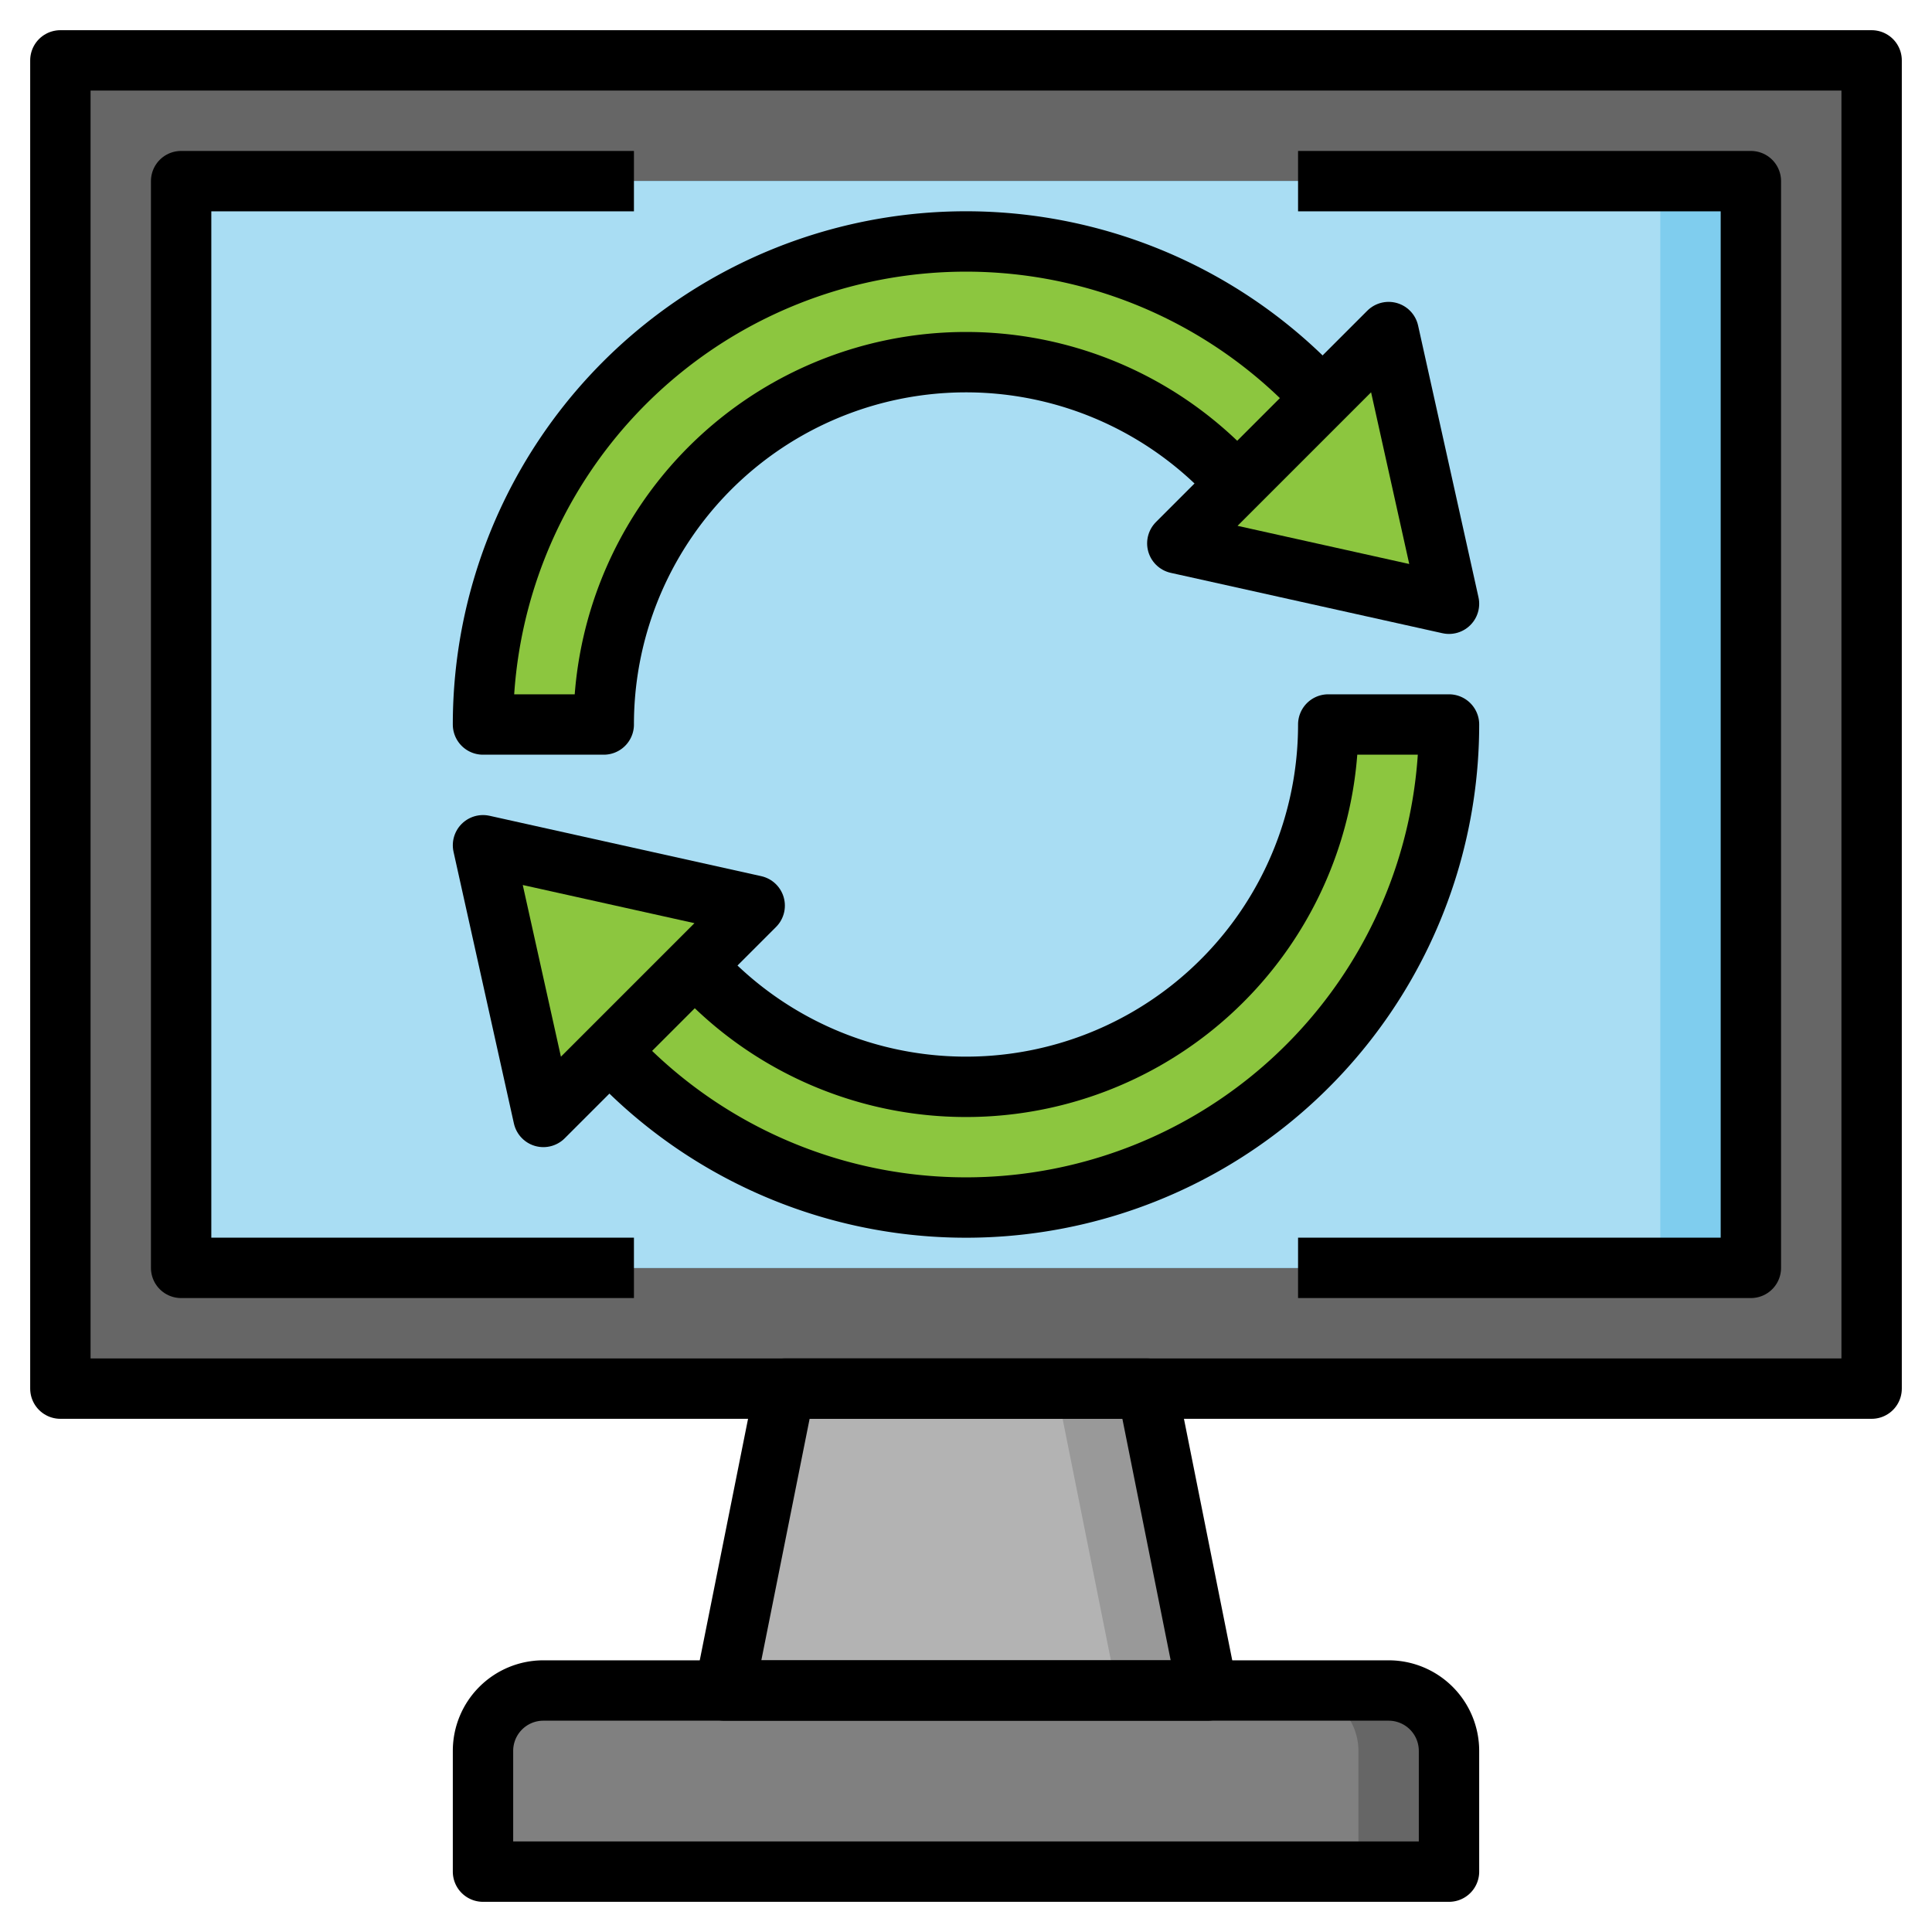 <svg xmlns="http://www.w3.org/2000/svg" viewBox="0 0 64 64"><g data-name="Layer 20"><rect width="60" height="44" x="2" y="2" fill="#666"/><rect width="52" height="36" x="6" y="6" fill="#7fcdee"/><rect width="49" height="36" x="6" y="6" fill="#a9ddf3"/><polygon fill="#8cc63f" points="39 18 46 11 48 20 39 18"/><path fill="#8cc63f" d="M41,16.06A12,12,0,0,0,20,24H16A16,16,0,0,1,43.62,13"/><polygon fill="#8cc63f" points="25 30 18 37 16 28 25 30"/><path fill="#8cc63f" d="M23,31.94A12,12,0,0,0,44,24h4A16,16,0,0,1,20.38,35"/><polygon fill="#999" points="40 56 24 56 26 46 38 46 40 56"/><polygon fill="#b3b3b3" points="26 46 24 56 37 56 35 46 26 46"/><path fill="#666" d="M18,56H46a2,2,0,0,1,2,2v4a0,0,0,0,1,0,0H16a0,0,0,0,1,0,0V58A2,2,0,0,1,18,56Z"/><path fill="gray" d="M43,56H18a2,2,0,0,0-2,2v4H45V58A2,2,0,0,0,43,56Z"/><polygon fill="none" stroke="#000" stroke-linejoin="round" stroke-width="2" points="39 18 46 11 48 20 39 18"/><rect width="60" height="44" x="2" y="2" fill="none" stroke="#000" stroke-linejoin="round" stroke-width="2"/><polygon fill="none" stroke="#000" stroke-linejoin="round" stroke-width="2" points="40 56 24 56 26 46 38 46 40 56"/><path fill="none" stroke="#000" stroke-linejoin="round" stroke-width="2" d="M18 56H46a2 2 0 0 1 2 2v4a0 0 0 0 1 0 0H16a0 0 0 0 1 0 0V58A2 2 0 0 1 18 56zM41 16.06A12 12 0 0 0 20 24H16A16 16 0 0 1 43.62 13"/><polygon fill="none" stroke="#000" stroke-linejoin="round" stroke-width="2" points="25 30 18 37 16 28 25 30"/><path fill="none" stroke="#000" stroke-linejoin="round" stroke-width="2" d="M23,31.94A12,12,0,0,0,44,24h4A16,16,0,0,1,20.38,35"/><polyline fill="none" stroke="#000" stroke-linejoin="round" stroke-width="2" points="43 6 58 6 58 42 43 42"/><polyline fill="none" stroke="#000" stroke-linejoin="round" stroke-width="2" points="21 42 6 42 6 6 21 6"/></g></svg>